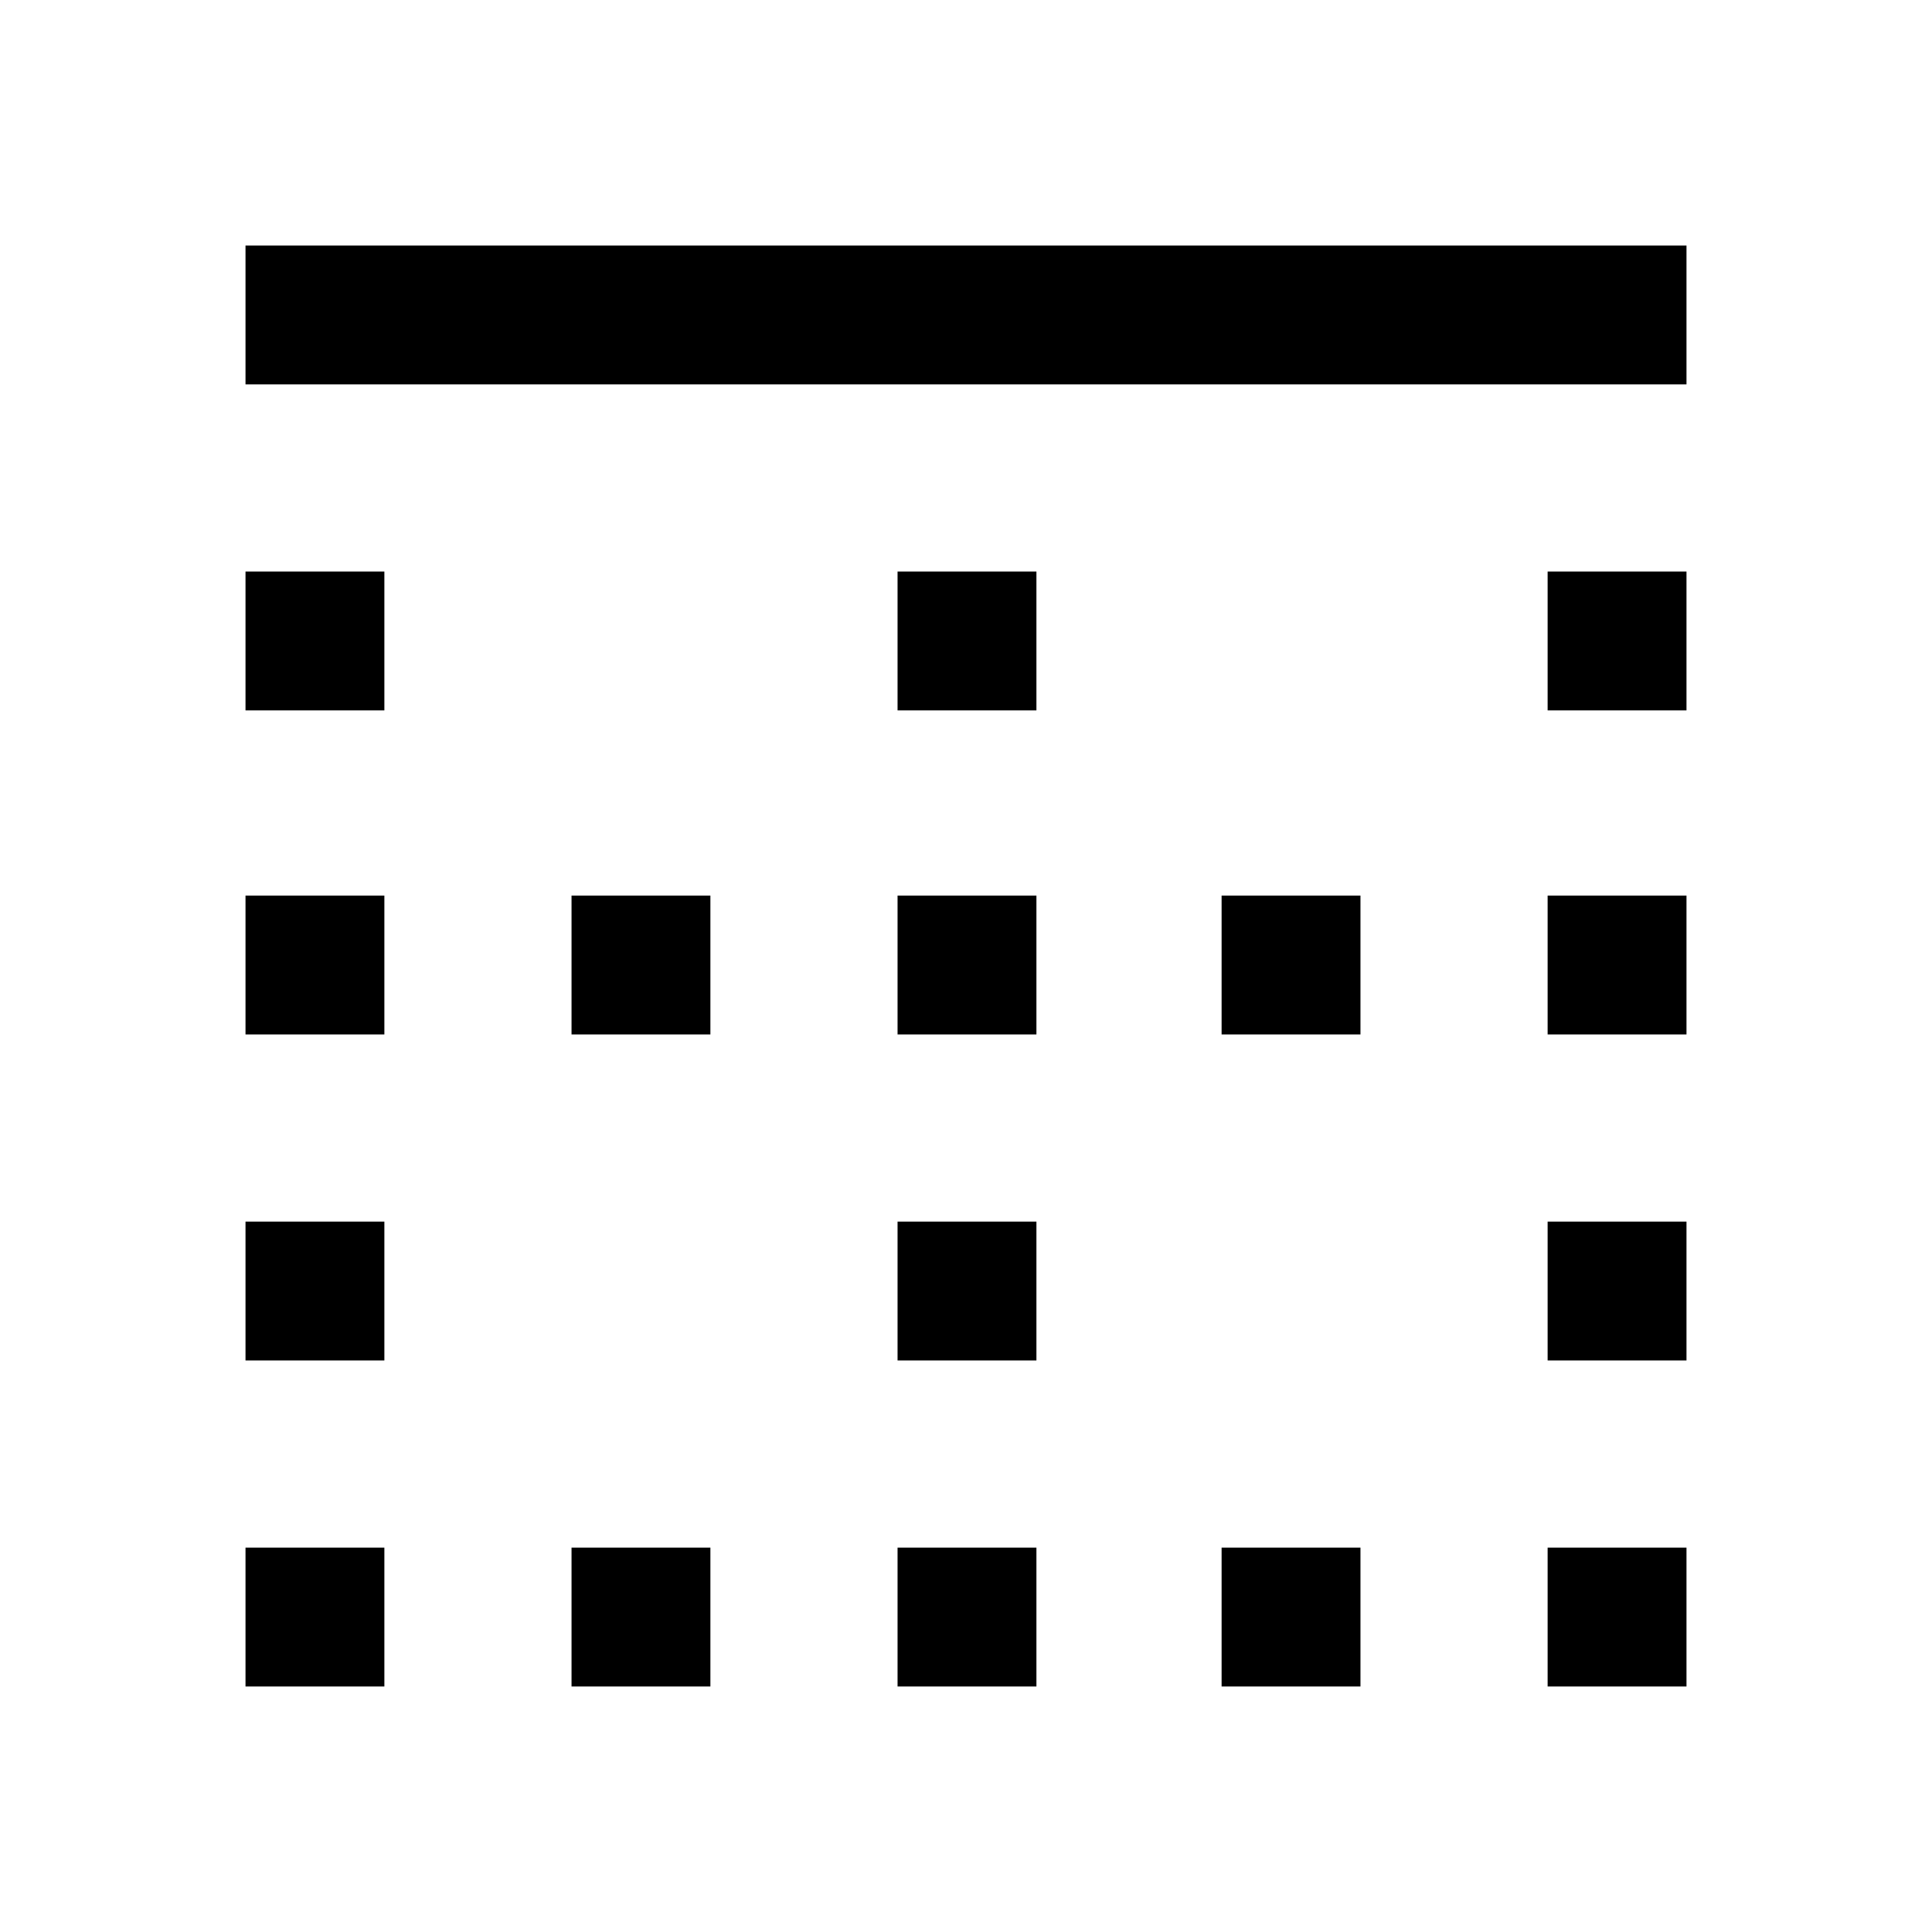 <svg xmlns="http://www.w3.org/2000/svg" height="40" width="40"><path d="M11.833 34.917V32.042H14.708V34.917ZM11.833 21.417V18.542H14.708V21.417ZM18.583 21.417V18.542H21.458V21.417ZM18.583 34.917V32.042H21.458V34.917ZM5.083 28.167V25.292H7.958V28.167ZM5.083 34.917V32.042H7.958V34.917ZM5.083 21.417V18.542H7.958V21.417ZM5.083 14.708V11.833H7.958V14.708ZM18.583 28.167V25.292H21.458V28.167ZM32.042 14.708V11.833H34.917V14.708ZM32.042 21.417V18.542H34.917V21.417ZM5.083 7.958V5.083H34.917V7.958ZM32.042 28.167V25.292H34.917V28.167ZM25.292 34.917V32.042H28.167V34.917ZM18.583 14.708V11.833H21.458V14.708ZM32.042 34.917V32.042H34.917V34.917ZM25.292 21.417V18.542H28.167V21.417Z"/></svg>